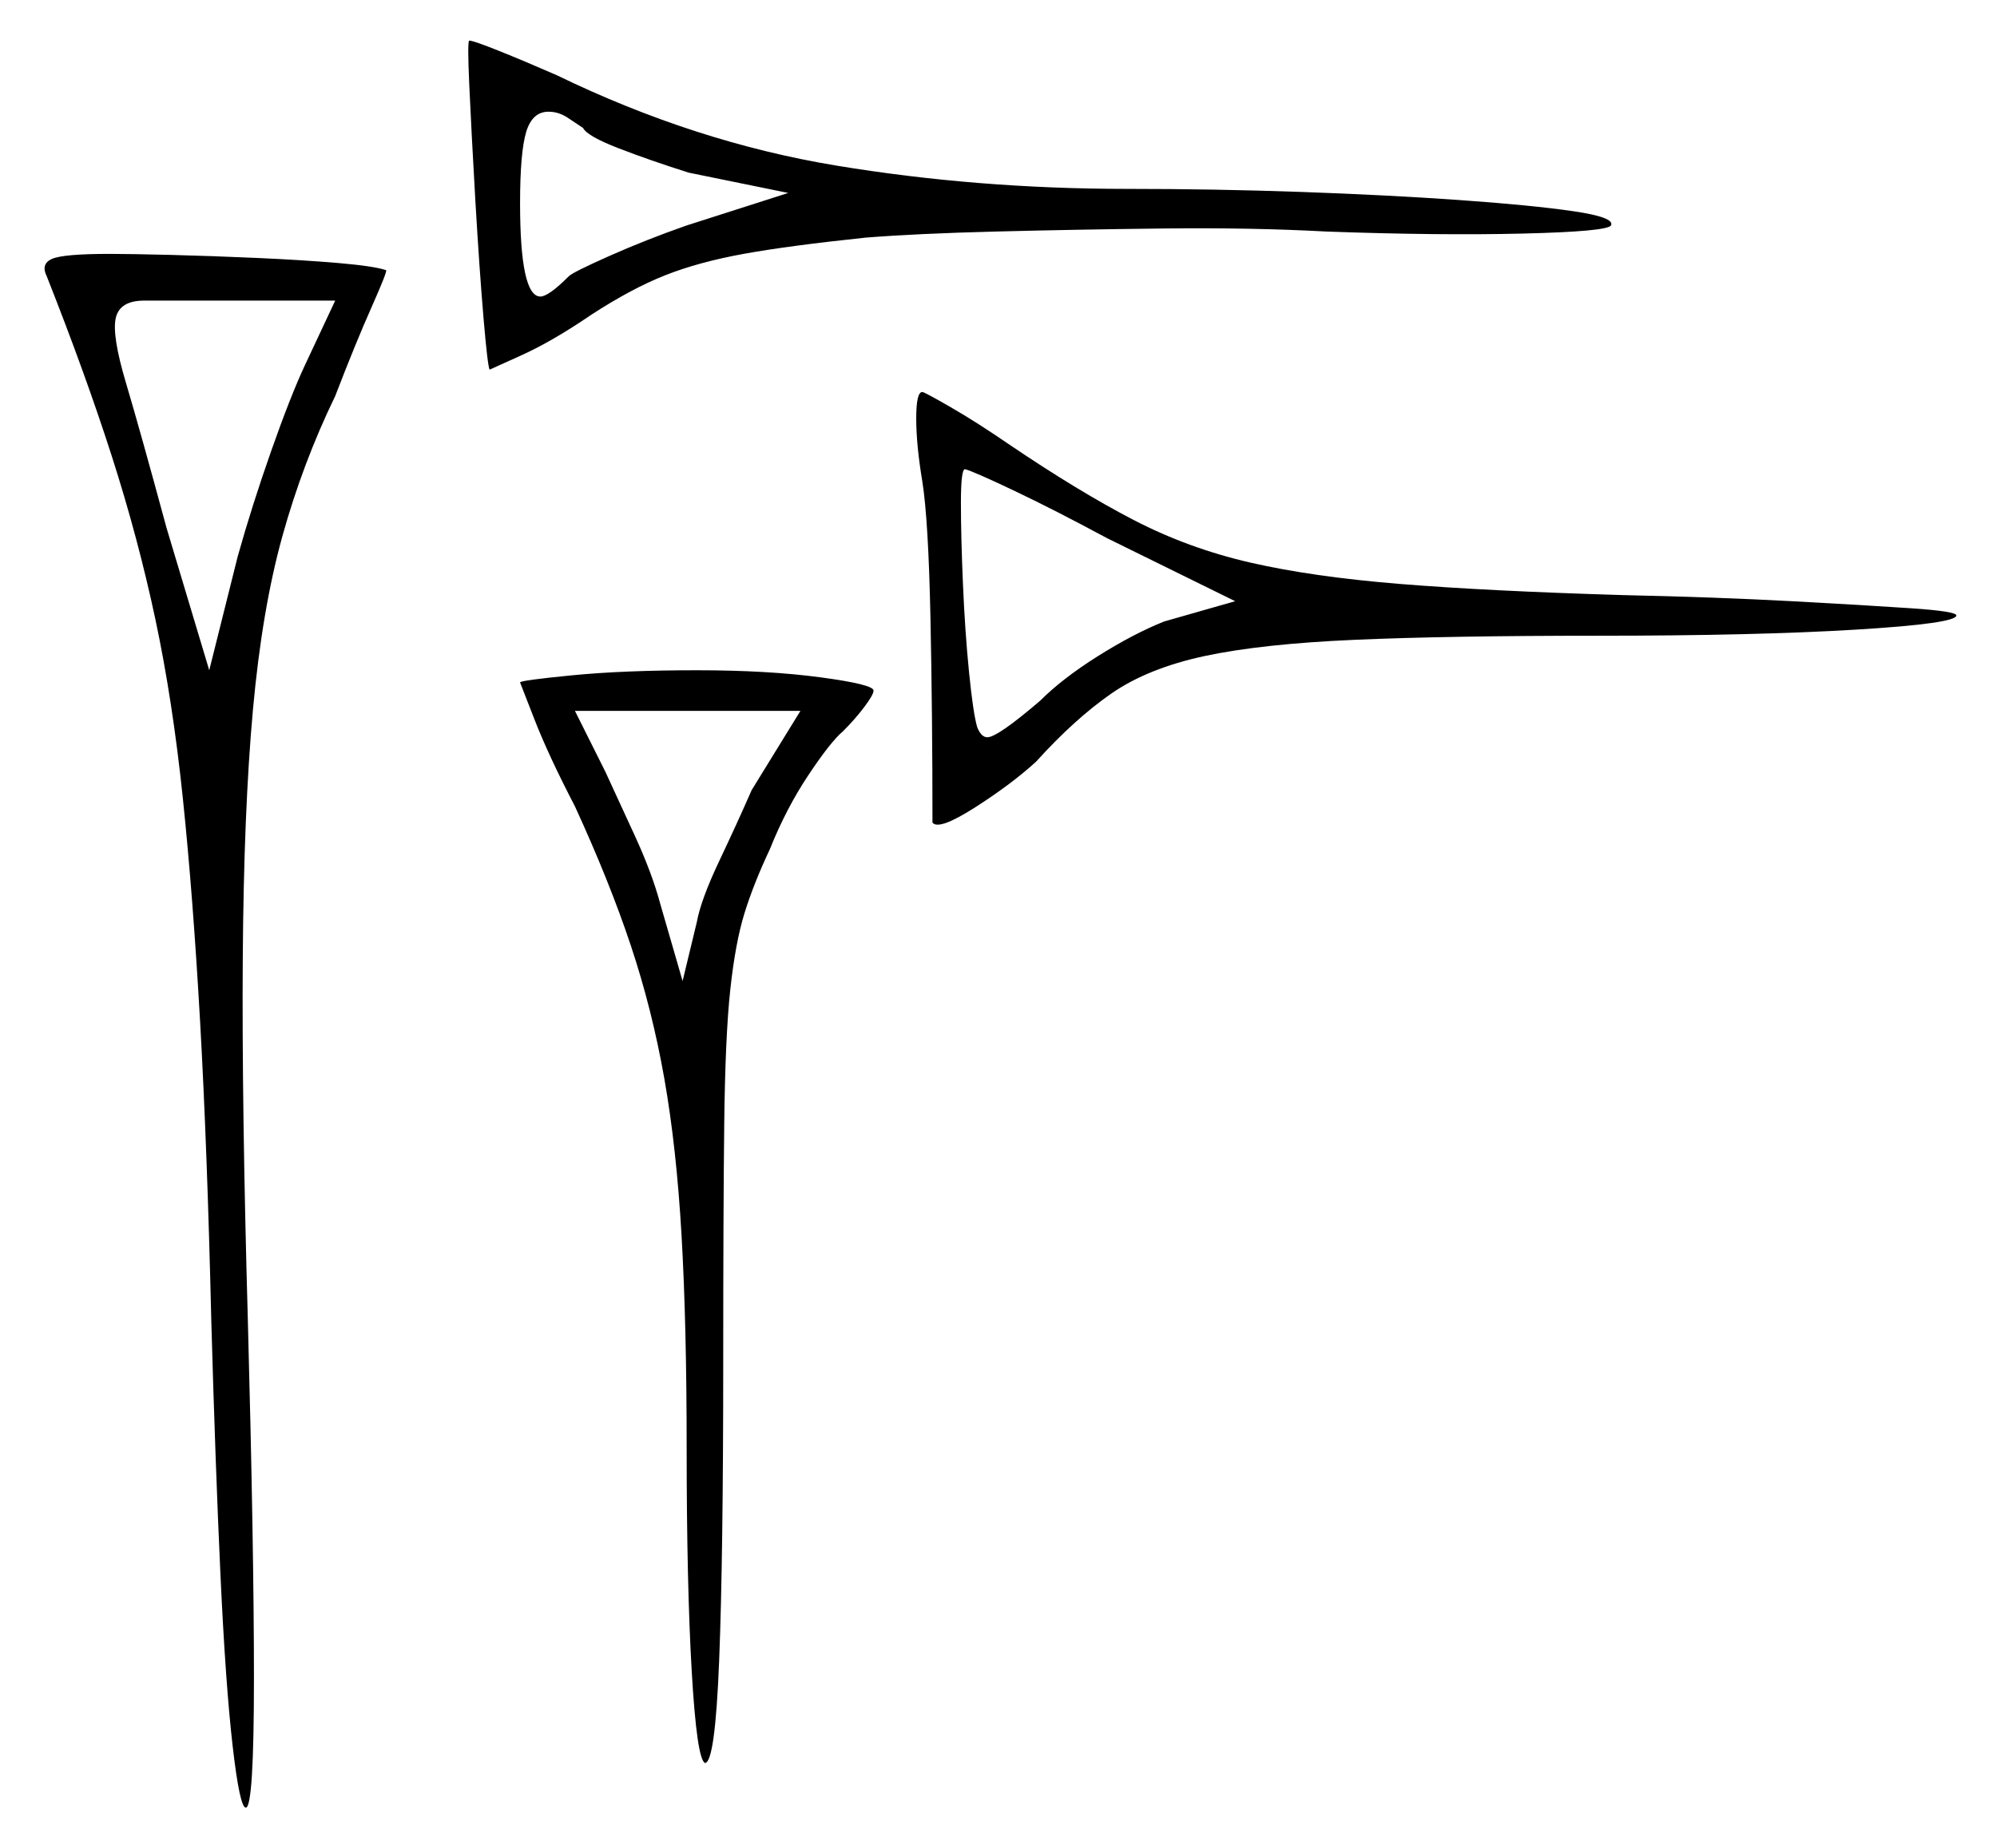 <svg xmlns="http://www.w3.org/2000/svg" width="491.5" height="455.0" viewBox="0 0 491.5 455.0"><path d="M75.0 90.0 82.5 74.0H54.0Q41.5 74.0 35.5 74.0Q29.5 74.0 28.5 78.25Q27.5 82.5 31.0 94.25Q34.5 106.0 41.0 130.0L51.5 165.0L58.5 137.0Q62.0 124.5 66.75 111.0Q71.5 97.5 75.0 90.0ZM185.0 194.5 197.0 175.0H141.5L149.0 190.0Q152.0 196.5 156.25 205.75Q160.5 215.0 162.5 222.5L168.0 241.5L171.5 227.0Q172.5 221.5 177.0 212.0Q181.5 202.5 185.0 194.5ZM143.5 31.5Q142.0 30.5 139.75 29.0Q137.5 27.5 135.0 27.5Q131.0 27.5 129.5 32.5Q128.0 37.5 128.0 50.0Q128.0 73.0 133.0 73.0Q135.0 73.0 140.0 68.0Q141.0 67.0 150.0 63.0Q159.0 59.0 169.0 55.5L194.0 47.5L169.5 42.5Q160.0 39.5 152.25 36.5Q144.5 33.5 143.5 31.5ZM304.0 148.0 272.5 132.5Q259.5 125.5 249.5 120.75Q239.5 116.0 237.5 115.5Q236.5 115.5 236.5 123.75Q236.5 132.0 237.0 143.75Q237.5 155.5 238.5 165.5Q239.5 175.5 240.5 179.0Q241.5 181.5 243.0 181.5Q245.5 181.5 256.0 172.5Q261.5 167.0 270.25 161.5Q279.0 156.0 286.5 153.0ZM11.5 68.0Q10.0 65.0 12.75 63.75Q15.5 62.5 27.0 62.5Q32.0 62.5 42.0 62.75Q52.0 63.0 63.25 63.5Q74.5 64.0 83.25 64.75Q92.0 65.5 95.0 66.5Q95.5 66.5 91.5 75.5Q87.5 84.5 82.5 97.5Q74.5 114.0 69.5 132.0Q64.5 150.0 62.25 174.75Q60.0 199.5 59.75 235.75Q59.5 272.0 61.0 325.0Q62.5 381.0 62.5 413.0Q62.5 445.0 60.5 445.0Q59.0 445.0 57.25 429.75Q55.5 414.5 54.25 387.5Q53.0 360.5 52.0 325.0Q51.0 282.5 49.25 251.5Q47.5 220.5 45.0 196.5Q42.5 172.5 38.25 152.5Q34.0 132.5 27.5 112.25Q21.0 92.0 11.5 68.0ZM128.0 168.0Q128.0 167.5 140.75 166.25Q153.5 165.0 171.5 165.0Q189.0 165.0 202.0 166.75Q215.0 168.5 215.0 170.0Q215.0 171.0 212.75 174.0Q210.5 177.0 207.5 180.0Q204.5 182.5 199.0 190.75Q193.5 199.0 189.5 209.0Q185.5 217.5 183.25 224.75Q181.0 232.0 179.75 243.5Q178.5 255.0 178.25 276.5Q178.0 298.0 178.0 335.0Q178.0 383.5 177.0 408.75Q176.0 434.0 173.5 434.0Q171.5 433.0 170.25 411.5Q169.0 390.0 169.0 356.5Q169.0 326.0 167.75 304.25Q166.5 282.5 163.5 265.5Q160.5 248.5 155.25 232.75Q150.0 217.0 141.5 198.5Q135.0 186.0 131.5 177.0Q128.0 168.0 128.0 168.0ZM255.0 187.5Q249.0 193.0 240.0 198.75Q231.0 204.5 229.5 202.5Q229.5 176.0 229.0 152.0Q228.5 128.0 227.0 118.5Q225.5 109.5 225.5 103.0Q225.5 96.5 227.0 96.5Q227.5 96.5 234.0 100.25Q240.5 104.0 248.5 109.5Q265.5 121.0 279.0 128.0Q292.5 135.0 307.75 138.5Q323.0 142.0 344.5 143.75Q366.0 145.5 399.5 146.5Q422.5 147.0 441.0 148.0Q459.5 149.0 470.5 149.75Q481.5 150.5 481.5 151.5Q481.5 153.5 456.75 155.0Q432.0 156.5 393.5 156.5Q356.5 156.5 333.5 157.5Q310.5 158.5 296.5 161.5Q282.5 164.5 273.5 170.75Q264.5 177.0 255.0 187.5ZM117.0 49.5Q116.0 32.0 115.5 21.0Q115.0 10.0 115.5 10.0Q116.5 10.0 122.75 12.5Q129.0 15.0 137.0 18.5Q171.0 35.0 205.75 40.75Q240.5 46.5 277.5 46.5Q299.0 46.5 320.25 47.25Q341.5 48.0 359.25 49.25Q377.0 50.5 387.25 52.0Q397.5 53.5 396.5 55.5Q395.5 57.0 374.75 57.5Q354.0 58.0 326.5 57.0Q308.0 56.0 286.25 56.25Q264.5 56.5 245.0 57.0Q225.5 57.5 213.0 58.5Q194.0 60.5 183.0 62.5Q172.0 64.5 163.75 67.75Q155.5 71.0 145.5 77.5Q136.0 84.0 128.25 87.5Q120.5 91.0 120.5 91.0Q120.0 90.0 119.0 78.25Q118.0 66.5 117.0 49.5Z" fill="black" /></svg>